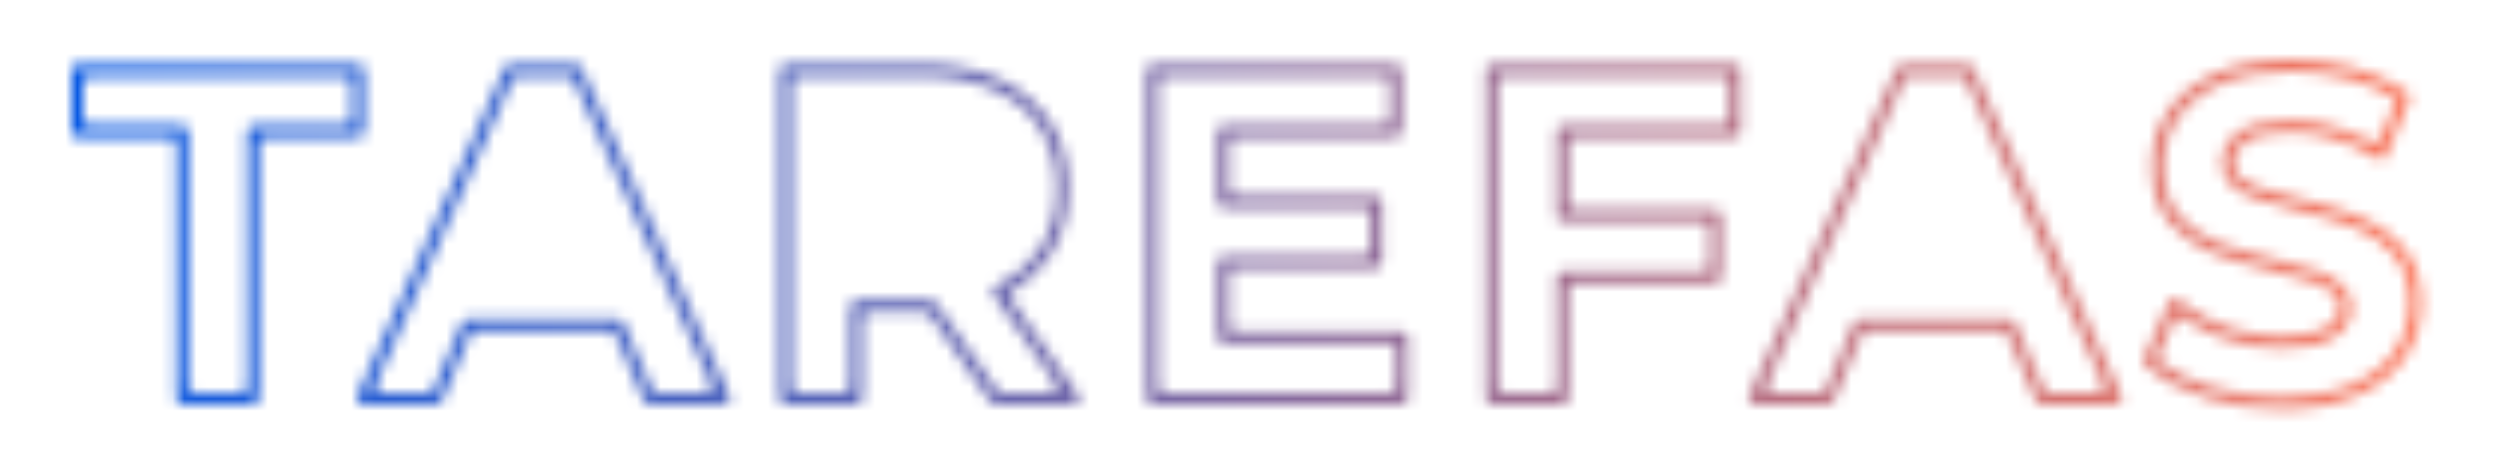 <svg width="210" height="40" viewBox="0 0 210 40" fill="none" xmlns="http://www.w3.org/2000/svg">
<mask id="mask0_2434_414" style="mask-type:alpha" maskUnits="userSpaceOnUse" x="6" y="5" width="198" height="30">
<path fill-rule="evenodd" clip-rule="evenodd" d="M185.396 33.443L185.393 33.442C183.404 32.832 181.76 32.004 180.51 30.925L180.229 30.682C180.062 30.538 180.01 30.302 180.099 30.1L182.222 25.335C182.355 25.037 182.733 24.944 182.989 25.146L183.494 25.546C184.48 26.325 185.706 26.985 187.189 27.512C188.686 28.01 190.172 28.256 191.652 28.256C193.556 28.256 194.79 27.944 195.51 27.471L195.52 27.464C196.265 26.986 196.542 26.447 196.542 25.798C196.542 25.318 196.382 24.977 196.052 24.693L196.034 24.677L196.016 24.66C195.61 24.273 195.062 23.948 194.338 23.707C193.539 23.441 192.43 23.131 190.999 22.78C188.951 22.294 187.26 21.801 185.939 21.299L185.932 21.296C184.541 20.757 183.335 19.918 182.321 18.791L182.312 18.781L182.303 18.771C181.223 17.506 180.734 15.86 180.734 13.942C180.734 12.283 181.181 10.761 182.077 9.401L182.08 9.397C183.015 7.995 184.381 6.921 186.116 6.15L186.121 6.148C187.902 5.369 190.023 5 192.45 5C194.156 5 195.836 5.213 197.488 5.64C199.148 6.068 200.61 6.692 201.859 7.524L202.198 7.75C202.395 7.882 202.473 8.134 202.384 8.354L200.455 13.106C200.34 13.389 200.002 13.504 199.739 13.349L199.24 13.056C198.147 12.415 197.01 11.93 195.828 11.599C194.64 11.266 193.502 11.104 192.412 11.104C190.545 11.104 189.33 11.425 188.612 11.914C187.928 12.396 187.636 12.972 187.636 13.714C187.636 14.206 187.793 14.549 188.097 14.827C188.537 15.205 189.109 15.524 189.84 15.767C190.638 16.033 191.746 16.342 193.176 16.693C195.173 17.154 196.843 17.648 198.171 18.178C199.584 18.717 200.793 19.556 201.786 20.688C202.9 21.929 203.406 23.556 203.406 25.456C203.406 27.119 202.944 28.644 202.021 30.002C201.106 31.386 199.734 32.445 197.981 33.212C196.2 33.991 194.079 34.36 191.652 34.36C189.504 34.36 187.417 34.055 185.396 33.443ZM201.19 29.446C202.001 28.255 202.406 26.925 202.406 25.456C202.406 23.733 201.95 22.365 201.038 21.352C200.151 20.339 199.075 19.591 197.808 19.11C196.541 18.603 194.92 18.122 192.944 17.666C191.5 17.311 190.36 16.995 189.524 16.716C188.688 16.437 187.991 16.057 187.434 15.576C186.902 15.095 186.636 14.474 186.636 13.714C186.636 12.625 187.105 11.751 188.042 11.092C189.005 10.433 190.461 10.104 192.412 10.104C193.603 10.104 194.831 10.281 196.098 10.636C197.048 10.902 197.969 11.261 198.862 11.712C198.989 11.776 199.116 11.842 199.242 11.91C199.51 12.055 199.849 11.941 199.963 11.658L201.151 8.734C201.24 8.514 201.163 8.26 200.96 8.136C199.895 7.483 198.654 6.973 197.238 6.608C195.667 6.203 194.071 6 192.45 6C190.119 6 188.143 6.355 186.522 7.064C184.926 7.773 183.723 8.736 182.912 9.952C182.127 11.143 181.734 12.473 181.734 13.942C181.734 15.69 182.177 17.083 183.064 18.122C183.976 19.135 185.053 19.883 186.294 20.364C187.561 20.845 189.207 21.327 191.234 21.808C192.678 22.163 193.818 22.479 194.654 22.758C195.49 23.037 196.174 23.429 196.706 23.936C197.263 24.417 197.542 25.038 197.542 25.798C197.542 26.837 197.048 27.673 196.06 28.306C195.097 28.939 193.628 29.256 191.652 29.256C190.056 29.256 188.46 28.99 186.864 28.458C185.672 28.035 184.618 27.524 183.703 26.926C183.597 26.857 183.493 26.786 183.39 26.714C183.123 26.527 182.745 26.62 182.612 26.918L181.315 29.829C181.225 30.03 181.277 30.268 181.45 30.404C182.532 31.258 183.944 31.952 185.686 32.486C187.611 33.069 189.6 33.36 191.652 33.36C193.983 33.36 195.959 33.005 197.58 32.296C199.201 31.587 200.405 30.637 201.19 29.446Z" fill="black"/>
<path fill-rule="evenodd" clip-rule="evenodd" d="M172.144 32.98C171.944 32.98 171.764 32.861 171.685 32.678L169.285 27.126C169.206 26.943 169.026 26.824 168.826 26.824H156.186C155.985 26.824 155.804 26.944 155.726 27.128L153.363 32.676C153.284 32.86 153.103 32.98 152.903 32.98H148.914C148.552 32.98 148.31 32.606 148.458 32.275L159.978 6.675C160.059 6.495 160.238 6.38 160.434 6.38H164.652C164.849 6.38 165.027 6.495 165.108 6.674L176.664 32.274C176.814 32.605 176.572 32.98 176.209 32.98H172.144ZM156.847 27.824C156.646 27.824 156.465 27.944 156.387 28.128L154.024 33.676C153.945 33.86 153.764 33.98 153.564 33.98H147.368C147.005 33.98 146.763 33.606 146.912 33.275L159.332 5.675C159.413 5.495 159.591 5.38 159.788 5.38H165.298C165.494 5.38 165.673 5.495 165.754 5.674L178.213 33.274C178.362 33.605 178.12 33.98 177.757 33.98H171.486C171.287 33.98 171.107 33.861 171.027 33.678L168.628 28.126C168.549 27.943 168.369 27.824 168.169 27.824H156.847Z" fill="black"/>
<path fill-rule="evenodd" clip-rule="evenodd" d="M144.102 17.616C144.378 17.616 144.602 17.84 144.602 18.116V23.296C144.602 23.572 144.378 23.796 144.102 23.796H132.258C131.982 23.796 131.758 24.02 131.758 24.296V33.48C131.758 33.756 131.534 33.98 131.258 33.98H125.318C125.042 33.98 124.818 33.756 124.818 33.48V5.88C124.818 5.604 125.042 5.38 125.318 5.38H145.736C146.012 5.38 146.236 5.604 146.236 5.88V11.022C146.236 11.298 146.012 11.522 145.736 11.522H132.258C131.982 11.522 131.758 11.746 131.758 12.022V17.116C131.758 17.392 131.982 17.616 132.258 17.616H144.102ZM130.758 11.022C130.758 10.746 130.982 10.522 131.258 10.522H144.736C145.012 10.522 145.236 10.298 145.236 10.022V6.88C145.236 6.604 145.012 6.38 144.736 6.38H126.318C126.042 6.38 125.818 6.604 125.818 6.88V32.48C125.818 32.756 126.042 32.98 126.318 32.98H130.258C130.534 32.98 130.758 32.756 130.758 32.48V23.296C130.758 23.02 130.982 22.796 131.258 22.796H143.102C143.378 22.796 143.602 22.572 143.602 22.296V19.116C143.602 18.84 143.378 18.616 143.102 18.616H131.258C130.982 18.616 130.758 18.392 130.758 18.116V11.022Z" fill="black"/>
<path fill-rule="evenodd" clip-rule="evenodd" d="M117.771 27.838C118.047 27.838 118.271 28.062 118.271 28.338V33.48C118.271 33.756 118.047 33.98 117.771 33.98H96.821C96.545 33.98 96.321 33.756 96.321 33.48V5.88C96.321 5.604 96.545 5.38 96.821 5.38H117.239C117.515 5.38 117.739 5.604 117.739 5.88V11.022C117.739 11.298 117.515 11.522 117.239 11.522H103.761C103.485 11.522 103.261 11.746 103.261 12.022V15.938C103.261 16.214 103.485 16.438 103.761 16.438H115.605C115.881 16.438 116.105 16.662 116.105 16.938V22.004C116.105 22.28 115.881 22.504 115.605 22.504H103.761C103.485 22.504 103.261 22.728 103.261 23.004V27.338C103.261 27.614 103.485 27.838 103.761 27.838H117.771ZM102.261 22.004C102.261 21.728 102.485 21.504 102.761 21.504H114.605C114.881 21.504 115.105 21.28 115.105 21.004V17.938C115.105 17.662 114.881 17.438 114.605 17.438H102.761C102.485 17.438 102.261 17.214 102.261 16.938V11.022C102.261 10.746 102.485 10.522 102.761 10.522H116.239C116.515 10.522 116.739 10.298 116.739 10.022V6.88C116.739 6.604 116.515 6.38 116.239 6.38H97.821C97.545 6.38 97.321 6.604 97.321 6.88V32.48C97.321 32.756 97.545 32.98 97.821 32.98H116.771C117.047 32.98 117.271 32.756 117.271 32.48V29.338C117.271 29.062 117.047 28.838 116.771 28.838H102.761C102.485 28.838 102.261 28.614 102.261 28.338V22.004Z" fill="black"/>
<path fill-rule="evenodd" clip-rule="evenodd" d="M83.629 33.98C83.466 33.98 83.313 33.9 83.219 33.766L78.111 26.443C78.015 26.305 77.855 26.225 77.687 26.227C77.604 26.228 77.519 26.228 77.43 26.228H72.926C72.65 26.228 72.426 26.452 72.426 26.728V33.48C72.426 33.756 72.203 33.98 71.926 33.98H65.986C65.71 33.98 65.486 33.756 65.486 33.48V5.88C65.486 5.604 65.71 5.38 65.986 5.38H77.43C79.843 5.38 81.988 5.777 83.841 6.606C85.72 7.436 87.198 8.646 88.228 10.247C89.259 11.851 89.754 13.73 89.754 15.842C89.754 18.013 89.216 19.938 88.101 21.57C87.332 22.722 86.326 23.656 85.102 24.378C84.842 24.531 84.757 24.874 84.93 25.122L90.58 33.193C90.812 33.525 90.575 33.98 90.171 33.98H83.629ZM83.458 24.762C83.272 24.496 83.384 24.127 83.679 23.992C83.796 23.939 83.911 23.884 84.024 23.827C85.398 23.136 86.481 22.197 87.272 21.01C88.26 19.566 88.754 17.843 88.754 15.842C88.754 13.891 88.298 12.207 87.386 10.788C86.474 9.369 85.157 8.28 83.434 7.52C81.737 6.76 79.736 6.38 77.43 6.38H66.986C66.71 6.38 66.486 6.604 66.486 6.88V32.48C66.486 32.756 66.71 32.98 66.986 32.98H70.926C71.203 32.98 71.426 32.756 71.426 32.48V25.728C71.426 25.452 71.65 25.228 71.926 25.228H77.43C77.719 25.228 77.963 25.223 78.16 25.213C78.343 25.203 78.522 25.284 78.626 25.434L83.741 32.766C83.835 32.9 83.988 32.98 84.151 32.98H88.25C88.654 32.98 88.892 32.525 88.66 32.193L83.458 24.762Z" fill="black"/>
<path fill-rule="evenodd" clip-rule="evenodd" d="M55.224 32.98C55.025 32.98 54.844 32.861 54.765 32.678L52.366 27.126C52.287 26.943 52.106 26.824 51.907 26.824H39.266C39.066 26.824 38.884 26.944 38.806 27.128L36.443 32.676C36.364 32.86 36.183 32.98 35.983 32.98H31.995C31.632 32.98 31.39 32.606 31.539 32.275L43.059 6.675C43.139 6.495 43.318 6.38 43.515 6.38H47.733C47.929 6.38 48.107 6.495 48.188 6.674L59.745 32.274C59.894 32.605 59.652 32.98 59.289 32.98H55.224ZM39.927 27.824C39.727 27.824 39.545 27.944 39.467 28.128L37.104 33.676C37.025 33.86 36.844 33.98 36.644 33.98H30.448C30.085 33.98 29.843 33.606 29.992 33.275L42.412 5.675C42.493 5.495 42.671 5.38 42.868 5.38H48.378C48.575 5.38 48.753 5.495 48.834 5.674L61.293 33.274C61.443 33.605 61.201 33.98 60.838 33.98H54.567C54.367 33.98 54.187 33.861 54.108 33.678L51.709 28.126C51.629 27.943 51.449 27.824 51.249 27.824H39.927Z" fill="black"/>
<path fill-rule="evenodd" clip-rule="evenodd" d="M6.5 11.56C6.224 11.56 6 11.336 6 11.06V5.88C6 5.604 6.224 5.38 6.5 5.38H30.072C30.348 5.38 30.572 5.604 30.572 5.88V11.06C30.572 11.336 30.348 11.56 30.072 11.56H22.256C21.98 11.56 21.756 11.784 21.756 12.06V33.48C21.756 33.756 21.532 33.98 21.256 33.98H15.316C15.04 33.98 14.816 33.756 14.816 33.48V12.06C14.816 11.784 14.592 11.56 14.316 11.56H6.5ZM15.316 10.56C15.592 10.56 15.816 10.784 15.816 11.06V32.48C15.816 32.756 16.04 32.98 16.316 32.98H20.256C20.532 32.98 20.756 32.756 20.756 32.48V11.06C20.756 10.784 20.98 10.56 21.256 10.56H29.072C29.348 10.56 29.572 10.336 29.572 10.06V6.88C29.572 6.604 29.348 6.38 29.072 6.38H7.5C7.224 6.38 7 6.604 7 6.88V10.06C7 10.336 7.224 10.56 7.5 10.56H15.316Z" fill="black"/>
</mask>
<g mask="url(#mask0_2434_414)">
<rect x="4" y="1" width="202" height="38" fill="url(#paint0_linear_2434_414)"/>
</g>
<defs>
<linearGradient id="paint0_linear_2434_414" x1="4" y1="20" x2="206" y2="20" gradientUnits="userSpaceOnUse">
<stop stop-color="#0458E5"/>
<stop offset="1" stop-color="#FE7759"/>
</linearGradient>
</defs>
</svg>
